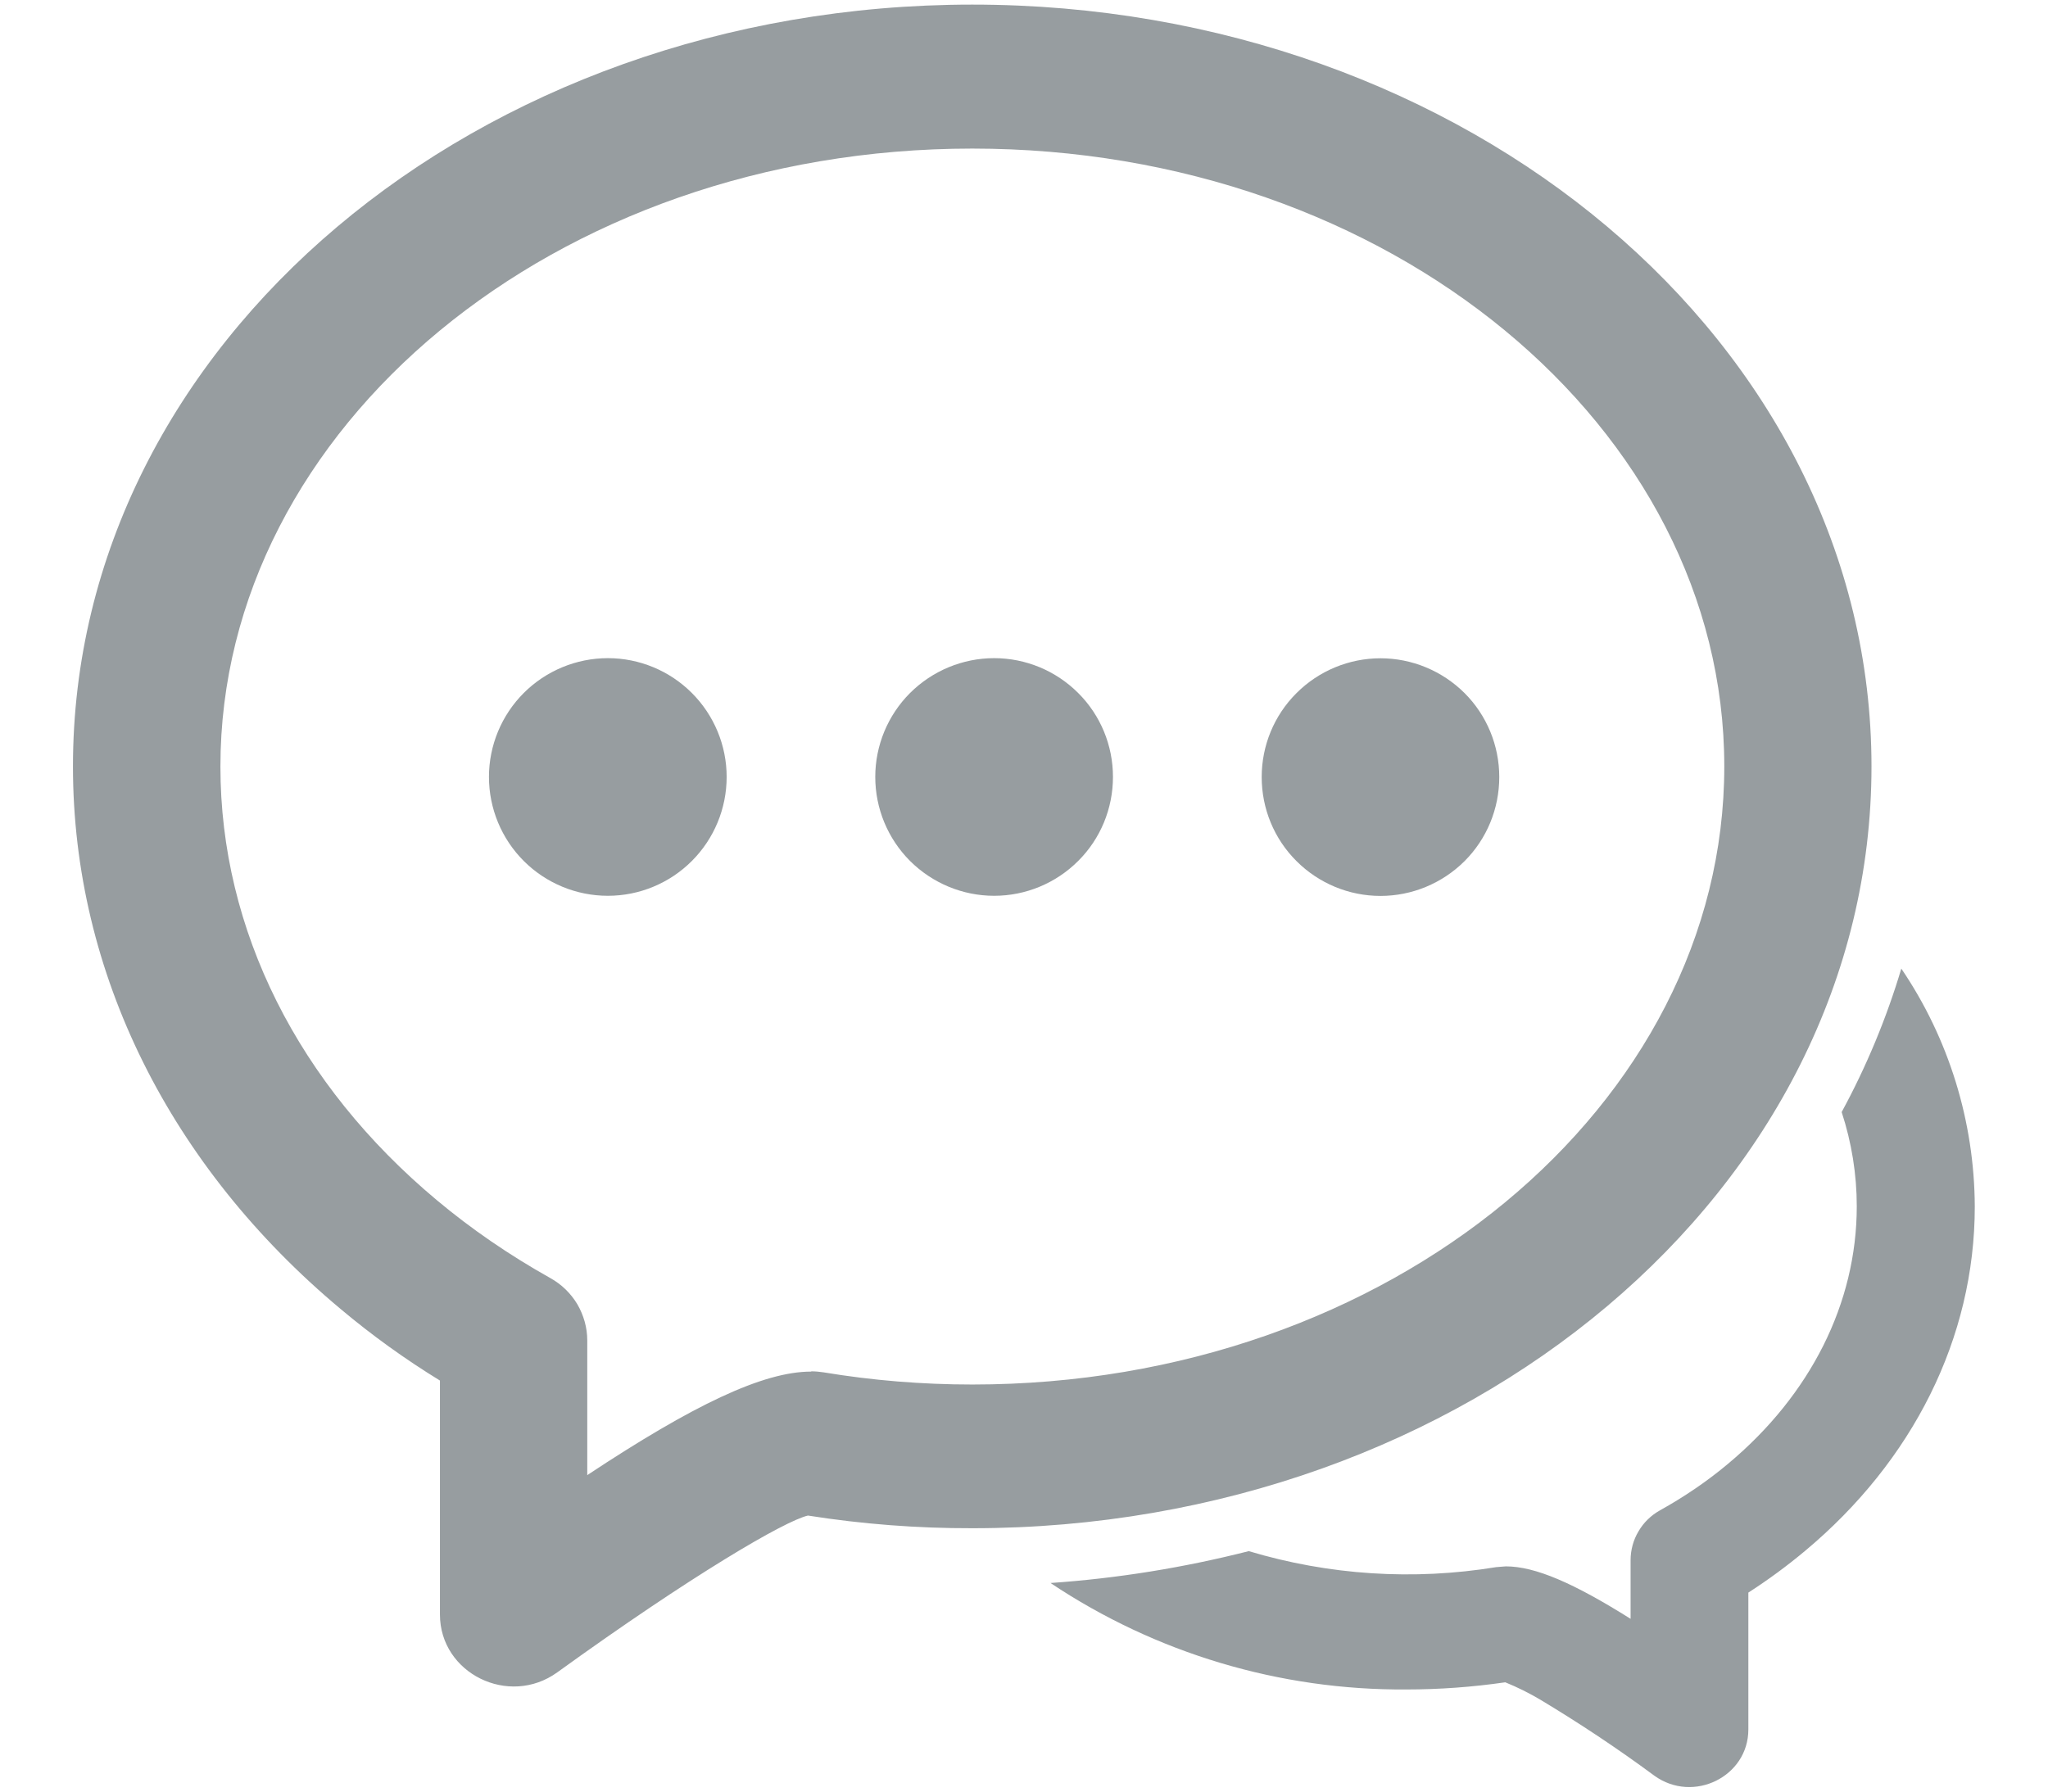 <svg  viewBox="0 0 16 14" fill="none" xmlns="http://www.w3.org/2000/svg">
<path d="M8.207 12.37C8.73 12.334 9.248 12.25 9.756 12.121C10.382 12.309 11.043 12.352 11.689 12.246L11.764 12.24C11.995 12.24 12.297 12.372 12.739 12.65V12.192C12.739 12.113 12.76 12.034 12.801 11.966C12.841 11.897 12.899 11.841 12.969 11.802C13.161 11.695 13.339 11.574 13.502 11.437C14.143 10.901 14.506 10.185 14.506 9.426C14.506 9.177 14.466 8.928 14.388 8.69C14.582 8.333 14.738 7.957 14.854 7.569C15.226 8.117 15.425 8.765 15.428 9.428C15.428 10.457 14.942 11.418 14.101 12.12C13.961 12.237 13.814 12.345 13.659 12.445V13.515C13.659 13.883 13.229 14.095 12.925 13.876C12.637 13.663 12.34 13.466 12.034 13.282C11.946 13.23 11.854 13.184 11.76 13.146C11.504 13.183 11.246 13.202 10.988 13.202C9.998 13.209 9.029 12.919 8.207 12.37ZM2.66 10.228C1.335 9.12 0.57 7.609 0.57 5.989C0.57 2.681 3.734 0.036 7.596 0.036C11.458 0.036 14.621 2.679 14.621 5.989C14.621 9.298 11.458 11.942 7.596 11.942C7.166 11.943 6.737 11.91 6.312 11.843C6.13 11.885 5.402 12.311 4.354 13.068C3.975 13.342 3.437 13.076 3.437 12.616V10.788C3.165 10.621 2.905 10.434 2.66 10.228ZM6.338 10.716C6.37 10.716 6.403 10.719 6.435 10.724C6.815 10.787 7.202 10.819 7.597 10.819C10.859 10.819 13.471 8.636 13.471 5.989C13.471 3.342 10.859 1.161 7.596 1.161C4.335 1.161 1.722 3.344 1.722 5.99C1.722 7.27 2.332 8.475 3.411 9.377C3.682 9.604 3.978 9.807 4.299 9.987C4.386 10.035 4.459 10.106 4.51 10.191C4.56 10.277 4.588 10.374 4.588 10.474V11.527C5.417 10.978 5.962 10.718 6.337 10.718" fill="#979DA0"/>
<path d="M4.749 7C4.995 7 5.231 6.902 5.405 6.728C5.579 6.554 5.677 6.318 5.677 6.071C5.677 5.825 5.579 5.589 5.405 5.415C5.231 5.241 4.995 5.143 4.749 5.143C4.503 5.143 4.266 5.241 4.092 5.415C3.918 5.589 3.82 5.825 3.82 6.071C3.82 6.318 3.918 6.554 4.092 6.728C4.266 6.902 4.503 7 4.749 7ZM7.767 7C8.013 7 8.249 6.902 8.423 6.728C8.598 6.554 8.695 6.318 8.695 6.071C8.695 5.825 8.598 5.589 8.423 5.415C8.249 5.241 8.013 5.143 7.767 5.143C7.521 5.143 7.285 5.241 7.11 5.415C6.936 5.589 6.838 5.825 6.838 6.071C6.838 6.318 6.936 6.554 7.11 6.728C7.285 6.902 7.521 7 7.767 7ZM10.785 7.001C11.031 7.001 11.267 6.903 11.442 6.729C11.616 6.555 11.713 6.319 11.713 6.072C11.713 5.826 11.616 5.59 11.442 5.416C11.267 5.242 11.031 5.144 10.785 5.144C10.539 5.144 10.303 5.242 10.129 5.416C9.954 5.59 9.857 5.826 9.857 6.072C9.857 6.319 9.954 6.555 10.129 6.729C10.303 6.903 10.539 7.001 10.785 7.001Z" fill="#979DA0"/>
</svg>
